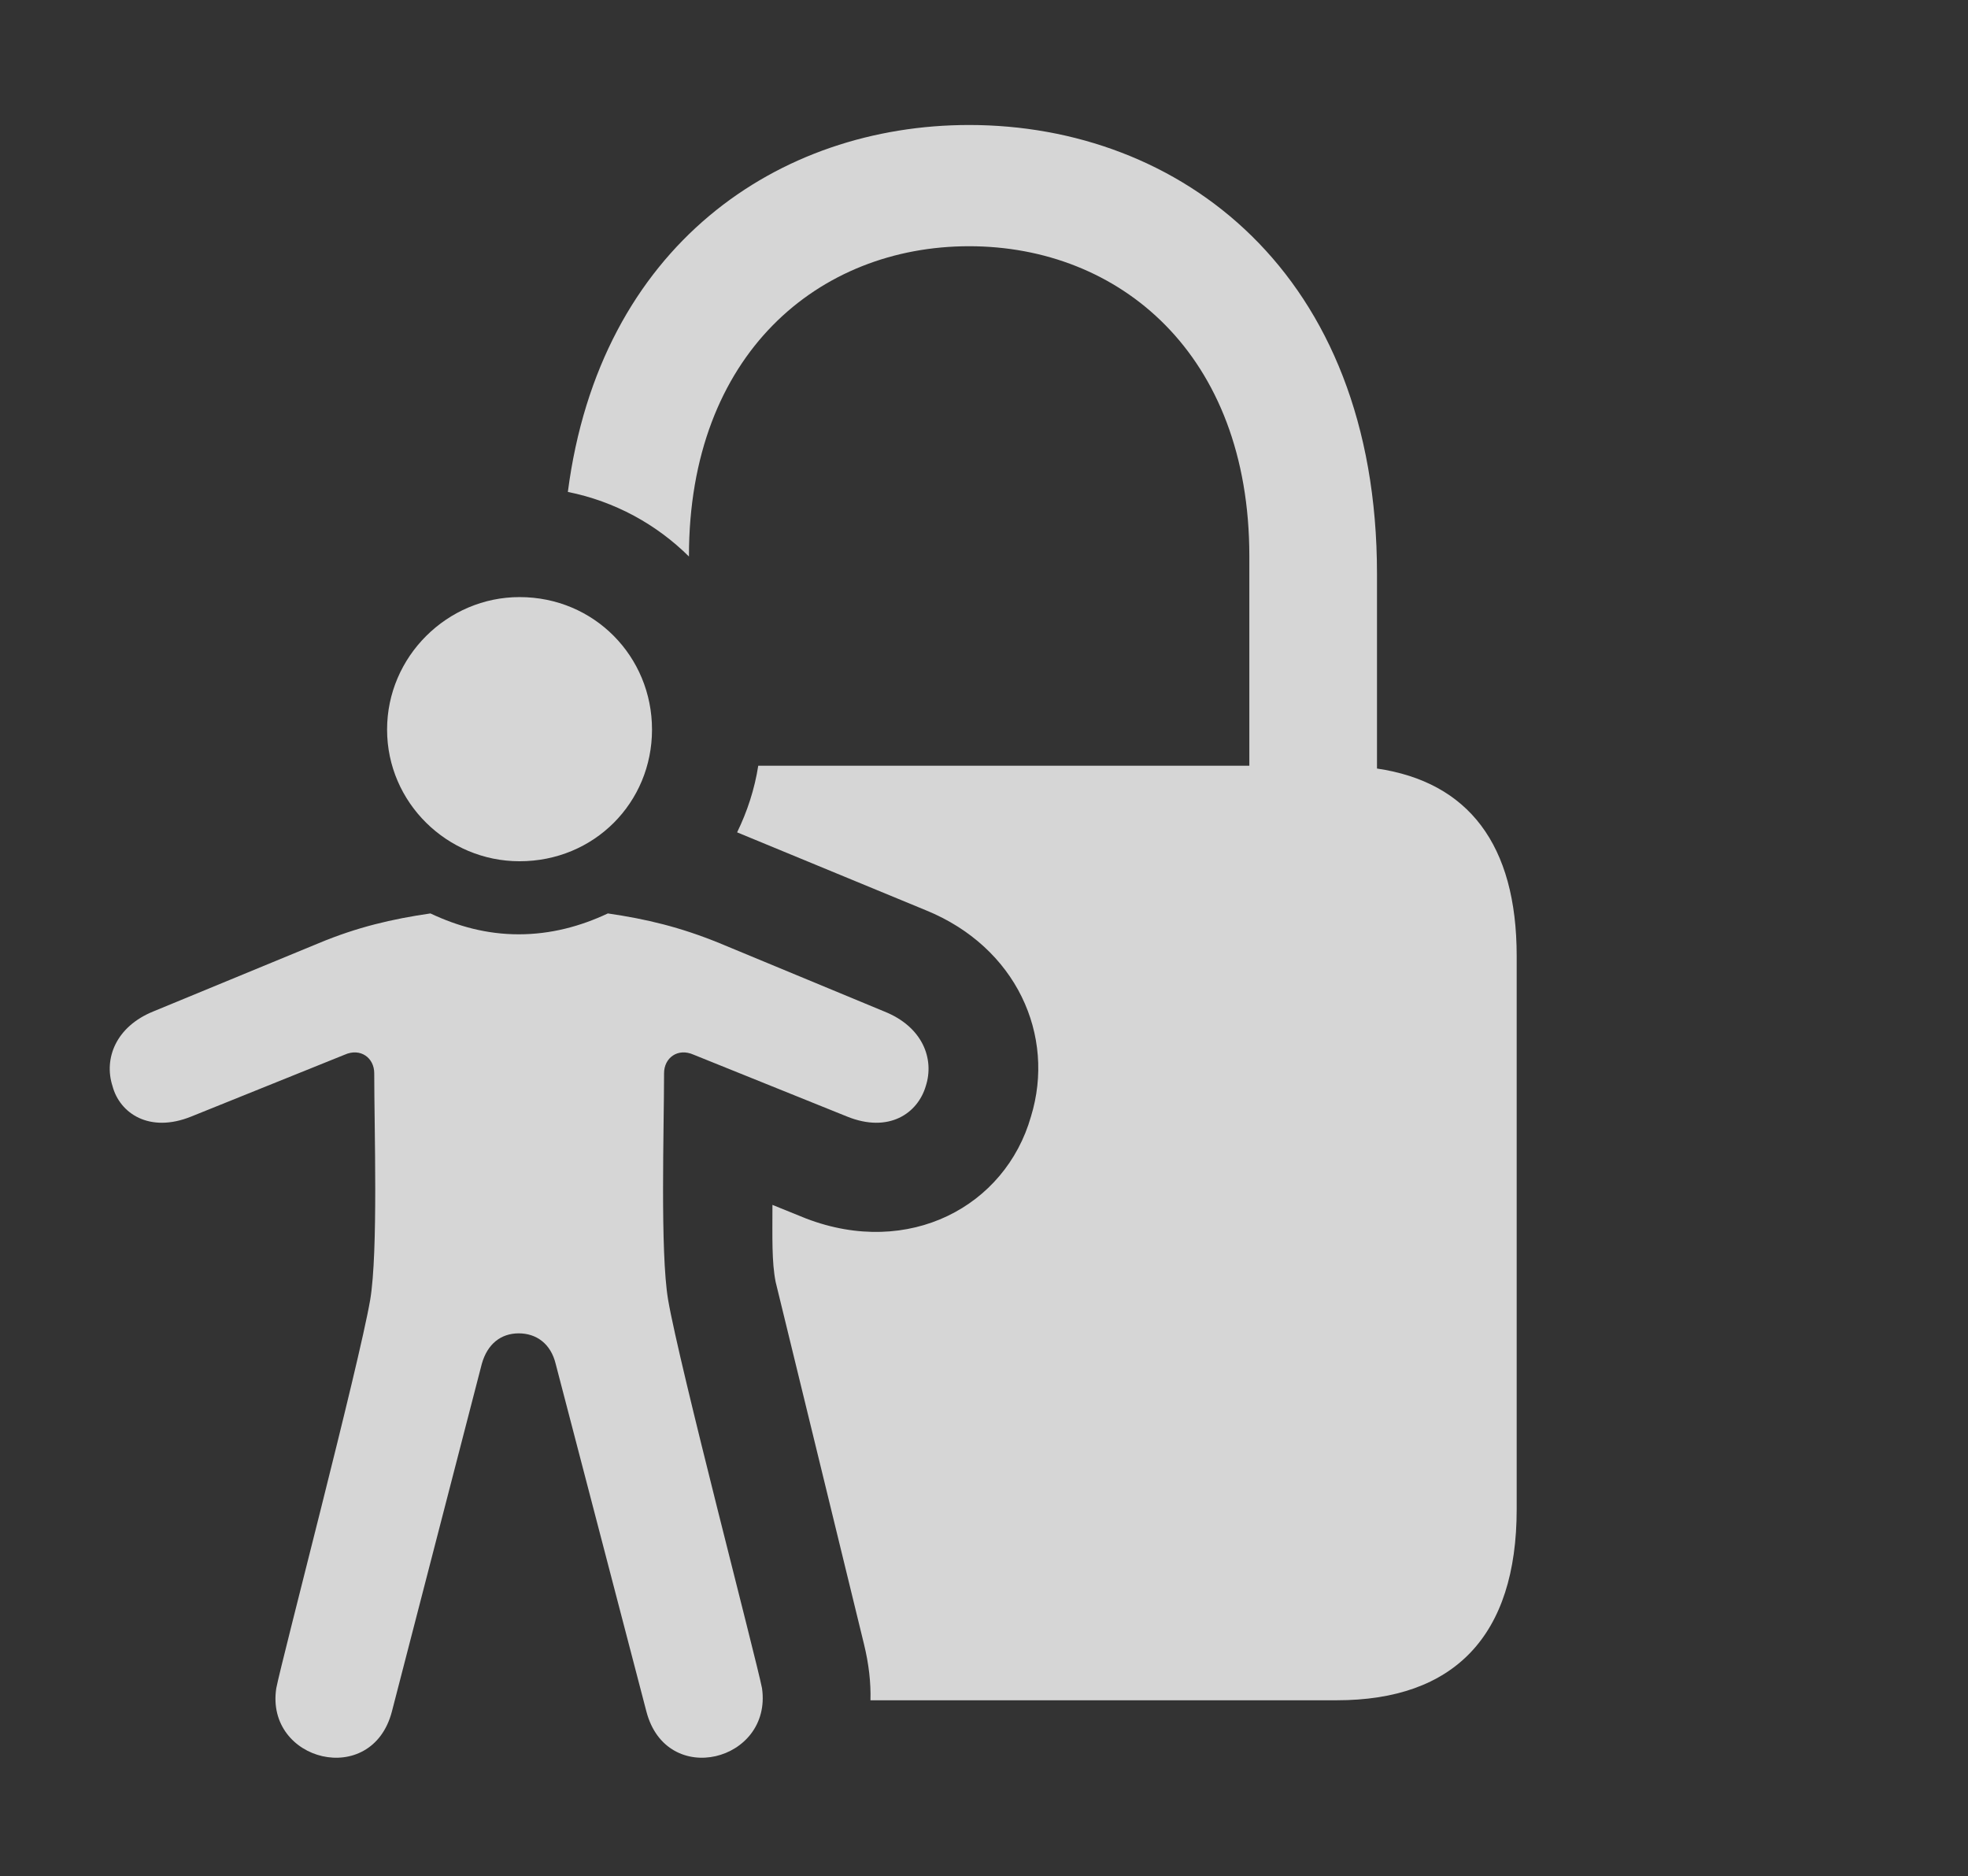 <svg width="214" height="204" viewBox="0 0 214 204" fill="none" xmlns="http://www.w3.org/2000/svg">
<rect x="0" y="0" width="214" height="204" fill="#333333" stroke="none"/>
<g clip-path="url(#clip0_2225_2899)">
<path d="M149.734 62.393V83.566C159.665 85.03 164.924 91.825 164.924 103.949V164.1C164.924 177.894 158.115 184.877 145.368 184.877H94.654C94.707 182.974 94.479 180.93 93.948 178.766L84.344 139.393C83.908 137.211 83.995 134.505 83.995 131.012L87.662 132.497C98.836 136.774 109.313 131.187 112.106 121.409C114.813 112.591 110.535 102.988 100.67 98.973L80.154 90.504C81.259 88.236 82.054 85.813 82.453 83.258H135.853V60.472C135.853 38.472 121.709 26.773 105.384 26.773C89.059 26.773 74.916 38.472 74.916 60.472V60.512C71.383 57.008 66.847 54.513 61.748 53.489C65.225 26.659 84.698 13.591 105.384 13.591C128.258 13.591 149.734 29.567 149.734 62.393Z" fill="white" fill-opacity="0.8"/>
<path d="M56.496 93.647C64.615 93.647 70.9 87.273 70.9 79.329C70.9 71.385 64.615 64.924 56.496 64.924C48.639 64.924 42.091 71.385 42.091 79.329C42.091 87.273 48.639 93.647 56.496 93.647ZM56.408 144.98C58.329 144.98 59.9 146.115 60.424 148.297L70.289 186.099C72.472 194.48 83.996 191.512 82.861 183.567C82.25 180.425 73.869 148.472 72.647 141.314C71.774 136.075 72.21 122.718 72.21 116.694C72.21 115.035 73.694 113.901 75.44 114.687L92.115 121.408C96.654 123.242 99.798 121.06 100.67 118.091C101.63 115.123 100.322 111.631 96.131 109.972L78.234 102.551C73.956 100.805 70.289 99.932 66.099 99.321C63.131 100.718 59.9 101.591 56.408 101.591C52.916 101.591 49.773 100.718 46.805 99.321C42.615 99.932 38.861 100.805 34.67 102.551L16.686 109.972C12.583 111.631 11.273 115.123 12.233 118.091C13.019 121.06 16.249 123.242 20.789 121.408L37.464 114.687C39.21 113.901 40.694 115.035 40.694 116.694C40.694 122.718 41.13 136.075 40.258 141.314C39.035 148.472 30.654 180.425 30.043 183.567C28.821 191.512 40.432 194.48 42.615 186.099L52.392 148.297C53.004 146.115 54.488 144.98 56.408 144.98Z" fill="white" fill-opacity="0.8"/>
</g>
<defs>
<clipPath id="clip0_2225_2899">
<rect width="214" height="202.969" fill="white" transform="translate(0 0.062)"/>
</clipPath>
</defs>
</svg>
